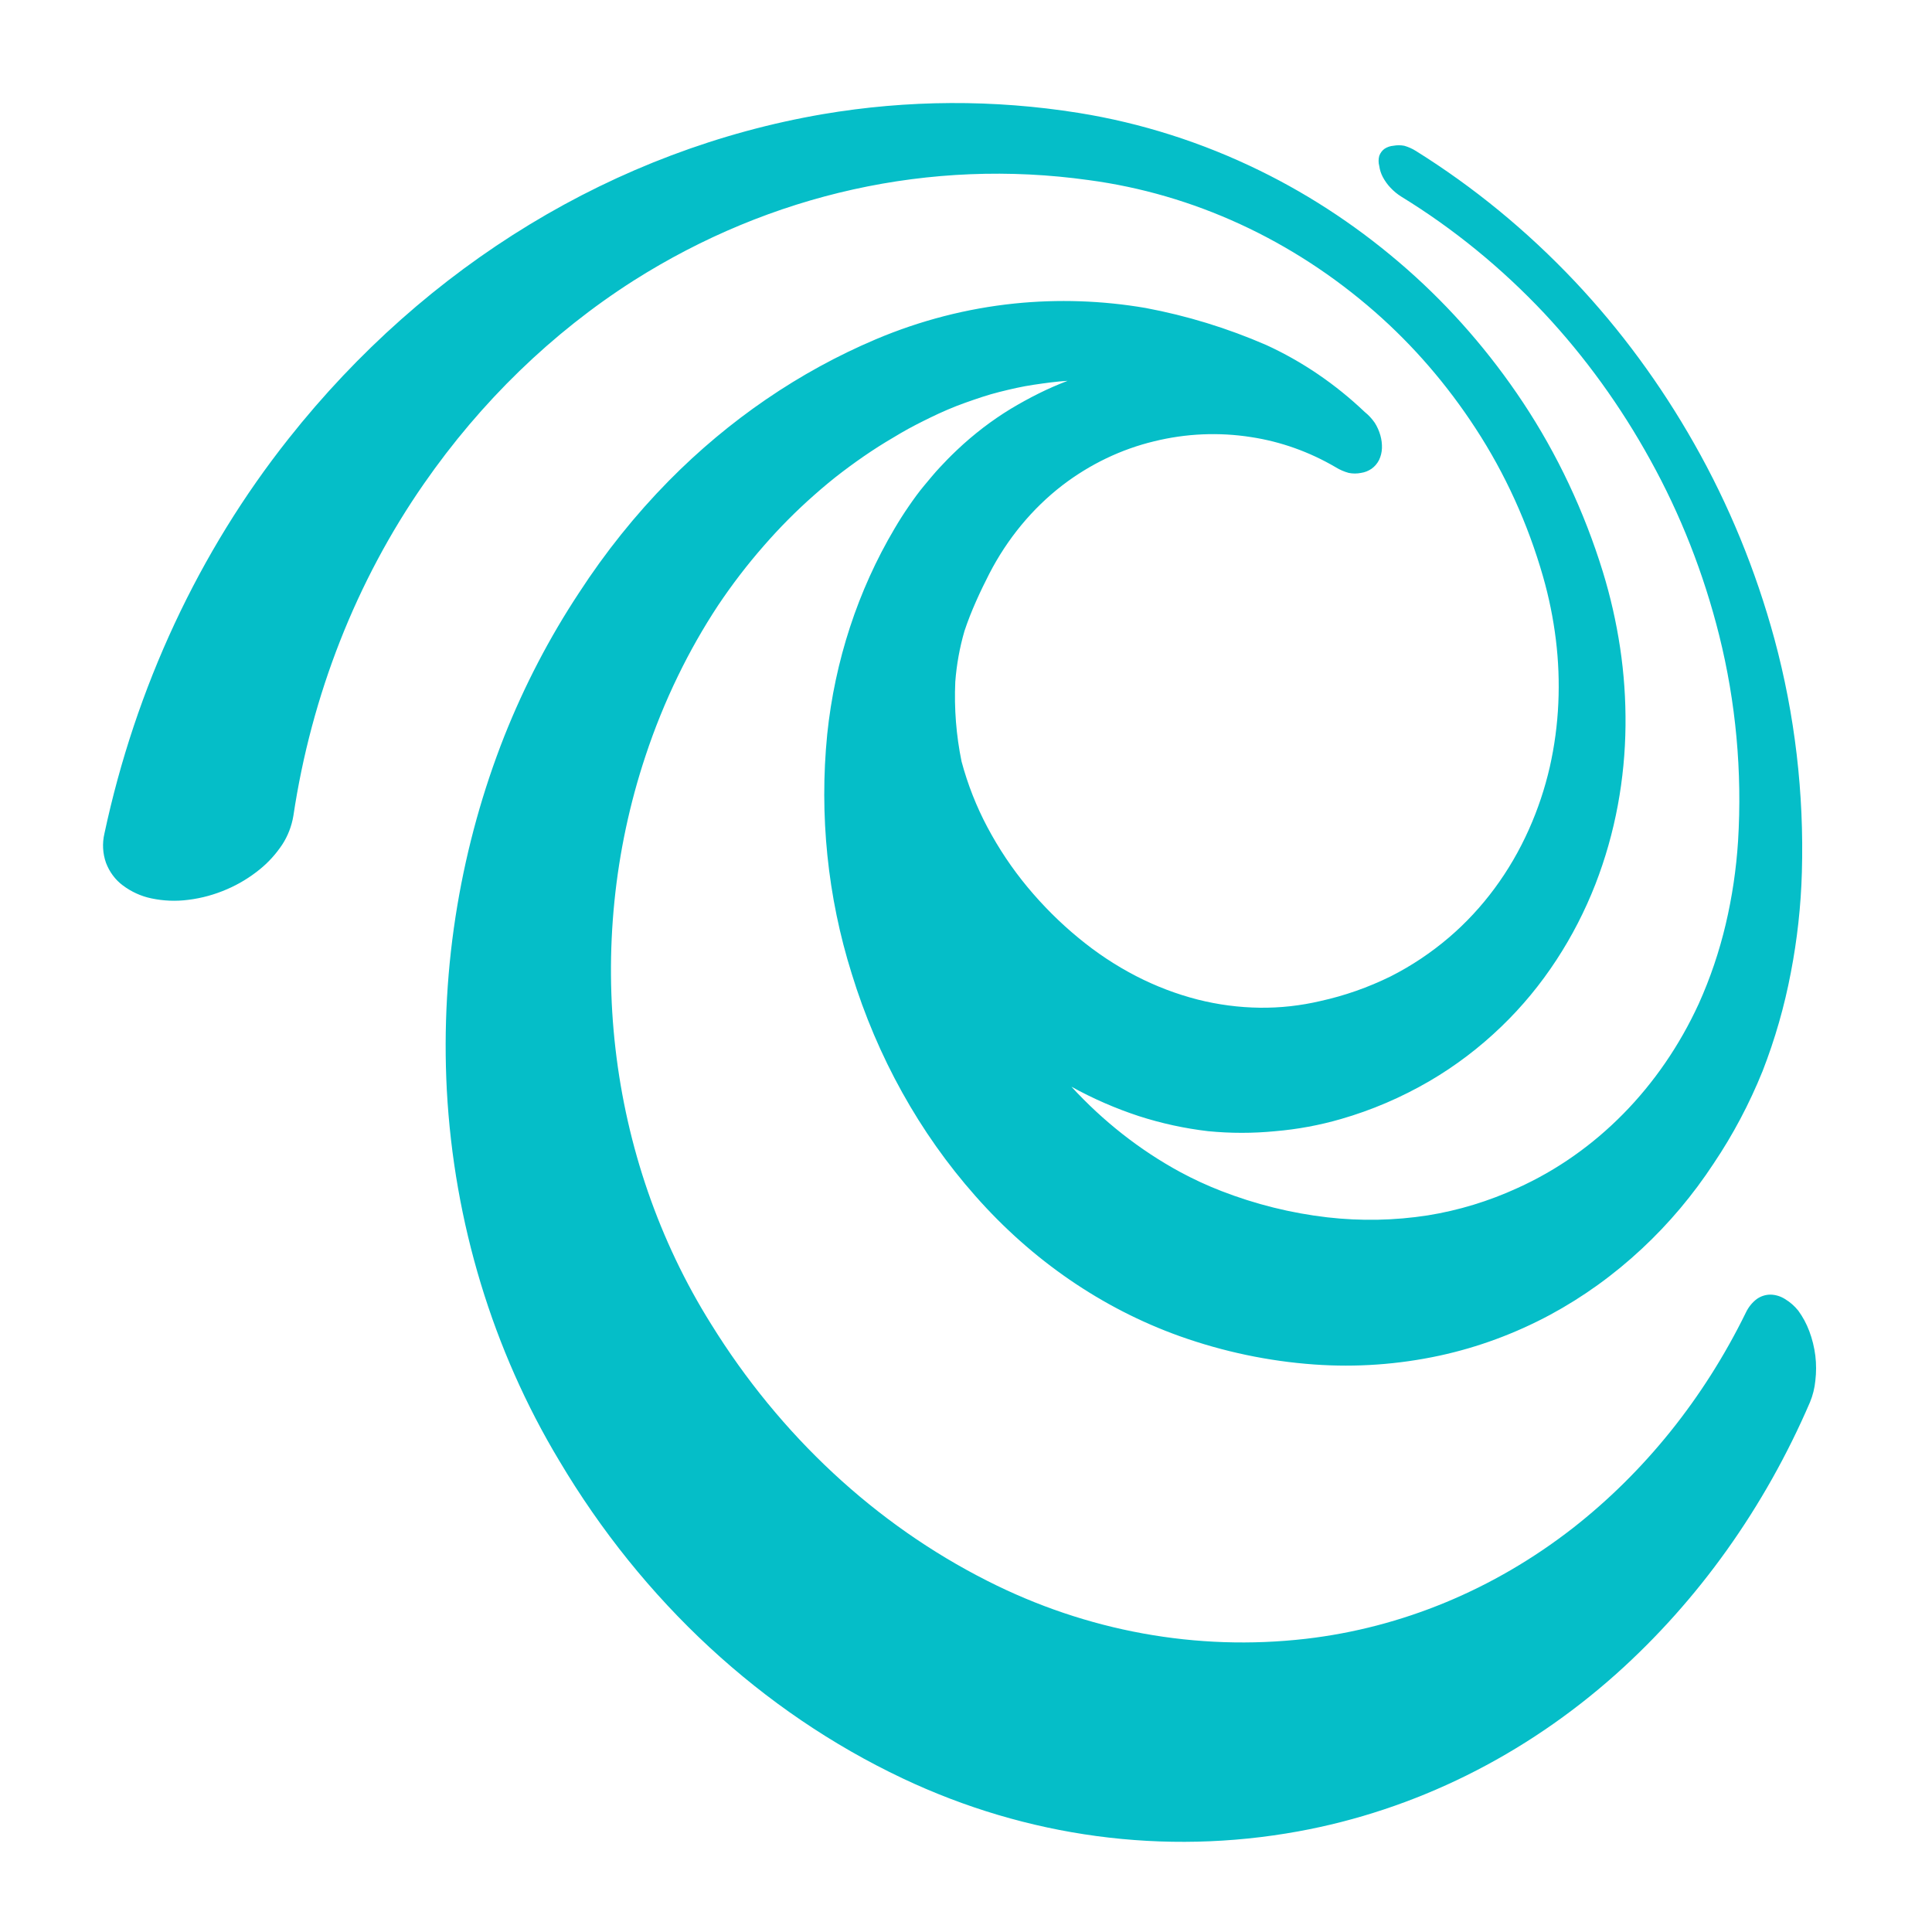 <?xml version="1.0" encoding="UTF-8" standalone="no"?><!-- Generator: Gravit.io --><svg xmlns="http://www.w3.org/2000/svg" xmlns:xlink="http://www.w3.org/1999/xlink" style="isolation:isolate" viewBox="0 0 150 150" width="150pt" height="150pt"><defs><clipPath id="_clipPath_7REi5PnF3AHpwsF0m1u5w1aiCqbwYDhw"><rect width="150" height="150"/></clipPath></defs><g clip-path="url(#_clipPath_7REi5PnF3AHpwsF0m1u5w1aiCqbwYDhw)"><g><path d=" M 105.951 31.981 C 103.672 29.814 101.093 28.06 98.31 26.786 C 95.287 25.473 92.148 24.51 88.943 23.911 C 85.573 23.334 82.151 23.218 78.755 23.566 C 75.069 23.947 71.447 24.882 67.992 26.345 C 62.055 28.861 56.604 32.588 51.926 37.33 C 49.336 39.961 46.998 42.878 44.949 46.033 C 42.66 49.5 40.718 53.227 39.157 57.152 C 37.495 61.364 36.272 65.769 35.511 70.283 C 34.714 75.016 34.439 79.837 34.691 84.642 C 35.248 94.902 38.256 104.821 43.413 113.397 C 49.895 124.324 59.167 132.906 70.068 138.068 C 79.737 142.648 90.4 144.079 100.787 142.19 C 109.849 140.542 118.362 136.327 125.488 129.96 C 131.868 124.25 137.006 117.045 140.525 108.872 C 140.747 108.339 140.888 107.769 140.944 107.185 C 141.019 106.549 141.019 105.905 140.944 105.268 C 140.862 104.61 140.704 103.966 140.473 103.351 C 140.259 102.779 139.971 102.243 139.618 101.76 C 139.326 101.396 138.978 101.091 138.589 100.859 C 138.244 100.64 137.854 100.521 137.455 100.514 C 137.078 100.515 136.708 100.635 136.391 100.859 C 136.03 101.134 135.736 101.503 135.536 101.933 C 132.285 108.563 127.689 114.283 122.104 118.649 C 115.98 123.415 108.844 126.372 101.381 127.237 C 92.917 128.211 84.37 126.654 76.645 122.732 C 67.983 118.351 60.571 111.458 55.206 102.796 C 47.111 89.872 45.213 73.441 50.112 58.704 C 50.819 56.564 51.664 54.482 52.641 52.474 C 53.561 50.577 54.599 48.752 55.746 47.011 C 56.833 45.387 58.016 43.843 59.288 42.391 C 60.52 40.973 61.837 39.648 63.23 38.423 C 63.945 37.79 64.66 37.196 65.393 36.64 C 66.126 36.084 66.876 35.547 67.626 35.049 C 68.376 34.55 69.144 34.09 69.929 33.63 C 70.714 33.17 71.481 32.787 72.266 32.403 C 73.051 32.02 74.011 31.598 74.935 31.272 C 75.86 30.946 76.68 30.659 77.604 30.429 C 78.529 30.199 79.348 30.007 80.256 29.873 C 81.163 29.739 82 29.623 82.89 29.566 C 82.14 29.854 81.389 30.179 80.657 30.544 C 79.924 30.908 79.191 31.31 78.459 31.751 C 77.728 32.197 77.017 32.684 76.331 33.208 C 75.633 33.745 74.953 34.32 74.307 34.934 C 73.662 35.547 73.435 35.796 72.999 36.256 C 72.563 36.716 72.161 37.215 71.743 37.713 C 71.324 38.212 70.94 38.748 70.557 39.304 C 70.173 39.86 69.807 40.435 69.458 41.03 C 66.607 45.84 64.815 51.314 64.224 57.017 C 63.602 63.288 64.252 69.632 66.126 75.593 C 68.111 82.06 71.389 87.955 75.72 92.846 C 80.119 97.842 85.563 101.58 91.577 103.735 C 94.969 104.945 98.485 105.686 102.043 105.939 C 105.302 106.172 108.573 105.94 111.777 105.249 C 114.745 104.606 117.624 103.542 120.342 102.086 C 122.905 100.705 125.302 98.98 127.477 96.949 C 129.576 94.995 131.451 92.768 133.059 90.316 C 134.554 88.091 135.823 85.693 136.845 83.165 C 137.808 80.696 138.545 78.128 139.043 75.497 C 139.536 72.942 139.822 70.344 139.897 67.734 C 140.074 61.609 139.356 55.492 137.769 49.618 C 136.319 44.28 134.225 39.18 131.542 34.454 C 128.933 29.846 125.816 25.609 122.261 21.84 C 118.551 17.914 114.408 14.513 109.928 11.719 C 109.644 11.54 109.339 11.405 109.021 11.316 C 108.744 11.265 108.461 11.265 108.184 11.316 C 107.944 11.335 107.711 11.413 107.503 11.546 C 107.314 11.678 107.168 11.873 107.085 12.102 C 107.016 12.359 107.016 12.631 107.085 12.888 C 107.129 13.192 107.223 13.485 107.364 13.751 C 107.526 14.054 107.726 14.331 107.957 14.575 C 108.208 14.843 108.49 15.075 108.794 15.265 C 112.84 17.746 116.575 20.794 119.906 24.333 C 123.073 27.724 125.834 31.544 128.123 35.7 C 130.477 39.947 132.279 44.535 133.478 49.33 C 134.775 54.526 135.271 59.923 134.943 65.299 C 134.804 67.48 134.483 69.643 133.984 71.759 C 133.481 73.891 132.78 75.959 131.89 77.932 C 128.921 84.402 123.929 89.479 117.83 92.233 C 115.595 93.26 113.251 93.975 110.853 94.361 C 108.269 94.762 105.65 94.813 103.055 94.514 C 100.241 94.189 97.472 93.5 94.804 92.463 C 93.715 92.04 92.649 91.547 91.612 90.987 C 88.499 89.293 85.654 87.06 83.186 84.373 C 84.867 85.3 86.618 86.063 88.419 86.654 C 90.175 87.22 91.973 87.611 93.792 87.824 C 95.533 87.996 97.285 87.996 99.026 87.824 C 100.74 87.679 102.439 87.365 104.102 86.884 C 106.495 86.196 108.807 85.206 110.992 83.932 C 112.996 82.762 114.869 81.341 116.574 79.696 C 118.175 78.156 119.609 76.419 120.848 74.52 C 122.045 72.691 123.057 70.724 123.866 68.654 C 124.636 66.673 125.22 64.611 125.611 62.5 C 125.985 60.474 126.184 58.414 126.204 56.347 C 126.225 54.318 126.085 52.291 125.785 50.289 C 125.483 48.284 125.034 46.309 124.442 44.384 C 122.993 39.688 120.905 35.261 118.249 31.253 C 115.684 27.387 112.663 23.913 109.265 20.92 C 105.766 17.836 101.92 15.259 97.822 13.252 C 93.339 11.056 88.602 9.546 83.744 8.766 C 77.16 7.713 70.469 7.746 63.893 8.862 C 47.796 11.622 33.103 20.544 22.411 34.052 C 15.44 42.842 10.529 53.372 8.106 64.724 C 7.931 65.473 7.973 66.264 8.228 66.986 C 8.496 67.693 8.944 68.299 9.519 68.73 C 10.186 69.233 10.94 69.579 11.735 69.746 C 12.689 69.95 13.666 69.989 14.63 69.861 C 15.659 69.734 16.668 69.457 17.631 69.037 C 18.531 68.65 19.382 68.134 20.16 67.504 C 20.827 66.966 21.415 66.319 21.905 65.586 C 22.343 64.919 22.641 64.153 22.777 63.344 C 24.181 53.966 27.661 45.112 32.912 37.56 C 37.337 31.185 42.862 25.831 49.17 21.802 C 59.855 15.017 72.27 12.27 84.512 13.981 C 92.645 15.064 100.345 18.608 106.753 24.218 C 109.726 26.823 112.356 29.868 114.568 33.266 C 116.857 36.77 118.624 40.653 119.802 44.768 C 120.259 46.363 120.592 47.999 120.796 49.656 C 120.998 51.295 121.063 52.95 120.988 54.602 C 120.913 56.27 120.691 57.927 120.325 59.548 C 119.941 61.223 119.397 62.848 118.703 64.398 C 117.244 67.671 115.126 70.536 112.51 72.775 C 111.108 73.972 109.587 74.988 107.974 75.804 C 106.225 76.665 104.394 77.308 102.514 77.721 C 100.972 78.083 99.399 78.257 97.822 78.239 C 96.195 78.219 94.575 78.007 92.99 77.606 C 91.343 77.184 89.741 76.574 88.21 75.785 C 86.626 74.968 85.124 73.972 83.727 72.814 C 82.296 71.639 80.97 70.316 79.767 68.865 C 78.586 67.443 77.545 65.888 76.662 64.225 C 75.808 62.621 75.135 60.909 74.656 59.126 C 74.239 57.096 74.075 55.013 74.168 52.934 C 74.27 51.593 74.51 50.268 74.883 48.985 C 75.144 48.199 75.458 47.413 75.79 46.666 C 76.121 45.918 76.47 45.209 76.802 44.557 C 78.208 41.827 80.151 39.475 82.488 37.675 C 84.634 36.036 87.053 34.877 89.606 34.263 C 92.079 33.654 94.632 33.543 97.142 33.937 C 99.436 34.287 101.656 35.078 103.701 36.276 C 104.018 36.472 104.359 36.62 104.712 36.716 C 105.03 36.78 105.355 36.78 105.672 36.716 C 105.963 36.674 106.243 36.563 106.492 36.391 C 106.73 36.222 106.928 35.991 107.067 35.72 C 107.204 35.435 107.282 35.121 107.294 34.799 C 107.305 34.462 107.264 34.125 107.172 33.803 C 107.073 33.454 106.926 33.124 106.736 32.825 C 106.513 32.503 106.249 32.219 105.951 31.981 Z " fill="rgb(5,190,200)"/></g></g></svg>